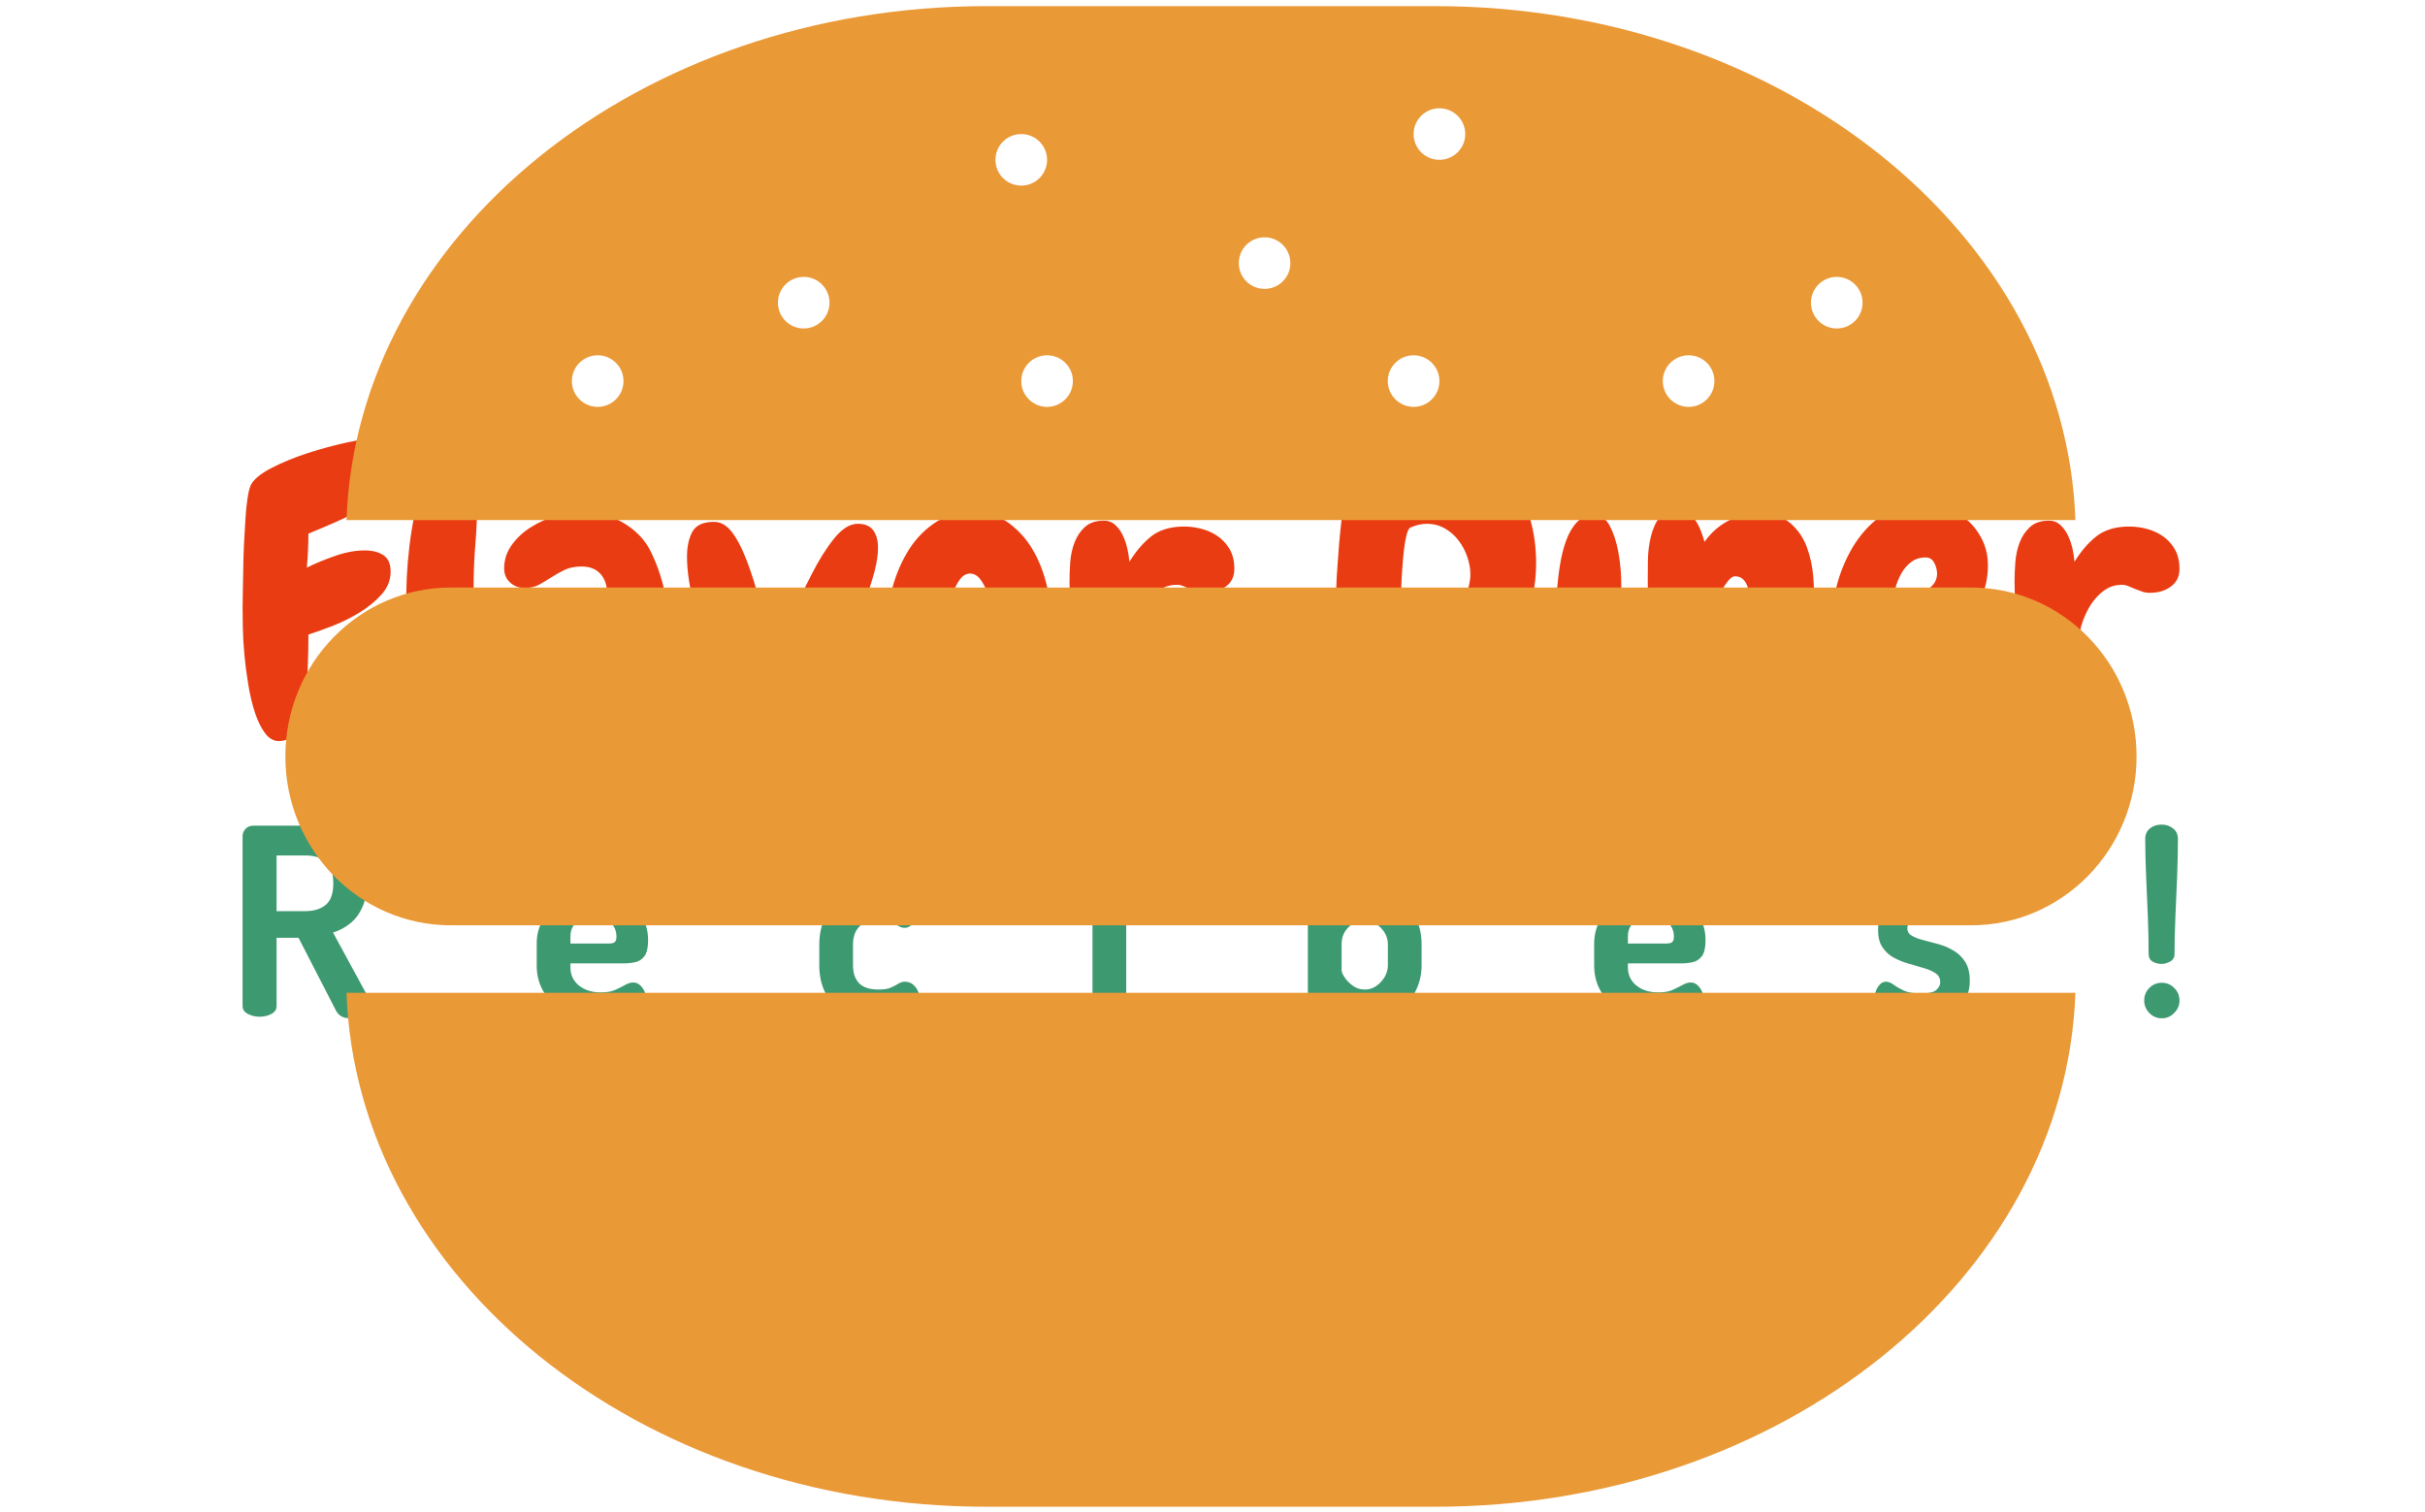 <svg xmlns="http://www.w3.org/2000/svg" version="1.1" xmlns:xlink="http://www.w3.org/1999/xlink" xmlns:svgjs="http://svgjs.dev/svgjs" width="2000" height="1247" viewBox="0 0 2000 1247"><g transform="matrix(1,0,0,1,-1.212,0.505)"><svg viewBox="0 0 396 247" data-background-color="#ffffff" preserveAspectRatio="xMidYMid meet" height="1247" width="2000" xmlns="http://www.w3.org/2000/svg" xmlns:xlink="http://www.w3.org/1999/xlink"><g id="tight-bounds" transform="matrix(1,0,0,1,0.24,-0.1)"><svg viewBox="0 0 395.52 247.2" height="247.2" width="395.52"><g><svg></svg></g><g><svg viewBox="0 0 395.52 247.2" height="247.2" width="395.52"><g transform="matrix(1,0,0,1,39.552,71.64)"><svg viewBox="0 0 316.416 103.92" height="103.92" width="316.416"><g><svg viewBox="0 0 316.416 103.92" height="103.92" width="316.416"><g><svg viewBox="0 0 316.416 103.92" height="103.92" width="316.416"><g><svg viewBox="0 0 316.416 103.92" height="103.92" width="316.416"><g><svg viewBox="0 0 316.416 103.92" height="103.92" width="316.416"><g><svg viewBox="0 0 316.416 51.039" height="51.039" width="316.416"><g transform="matrix(1,0,0,1,0,0)"><svg width="316.416" viewBox="1.51 -37.5 241.539 38.96" height="51.039" data-palette-color="#ea3c12"><path d="M21.39-35.25L21.39-35.25Q21.39-33.4 20.12-31.88 18.85-30.37 17.02-29.17 15.19-27.98 13.18-27.1 11.18-26.22 9.72-25.63L9.72-25.63Q9.72-24.61 9.67-23.54 9.62-22.46 9.52-21.39L9.52-21.39Q11.08-22.17 13.04-22.85 14.99-23.54 16.75-23.54L16.75-23.54Q18.16-23.54 19.07-22.95 19.97-22.36 19.97-20.9L19.97-20.9Q19.97-19.29 18.82-18.02 17.68-16.75 16.06-15.77 14.45-14.79 12.7-14.11 10.94-13.43 9.72-13.04L9.72-13.04Q9.72-11.43 9.67-9.84 9.62-8.25 9.52-6.69L9.52-6.69Q9.47-5.91 9.35-4.74 9.23-3.56 8.86-2.47 8.5-1.37 7.81-0.56 7.13 0.24 6.05 0.24L6.05 0.24Q5.03 0.24 4.3-0.76 3.56-1.76 3.05-3.32 2.54-4.88 2.22-6.81 1.9-8.74 1.73-10.6 1.56-12.45 1.54-14.01 1.51-15.58 1.51-16.41L1.51-16.41Q1.51-17.04 1.54-18.29 1.56-19.53 1.59-21.04 1.61-22.56 1.68-24.22 1.76-25.88 1.86-27.37 1.95-28.86 2.12-30 2.29-31.15 2.54-31.69L2.54-31.69Q3.08-32.76 5.1-33.81 7.13-34.86 9.62-35.67 12.11-36.47 14.48-36.99 16.85-37.5 18.12-37.5L18.12-37.5Q18.7-37.5 19.26-37.43 19.82-37.35 20.31-37.11 20.8-36.87 21.09-36.43 21.39-35.99 21.39-35.25ZM30.76-29.59L30.76-29.59Q30.76-26.95 30.54-24.29 30.32-21.63 30.32-18.95L30.32-18.95Q30.32-15.48 30.54-12.01 30.76-8.54 30.76-5.03L30.76-5.03Q30.76-4.15 30.66-3.05 30.56-1.95 30.2-1.03 29.83-0.1 29.1 0.54 28.37 1.17 27.15 1.17L27.15 1.17Q25.97 1.17 25.12 0.02 24.27-1.12 23.7-2.91 23.14-4.69 22.78-6.88 22.41-9.08 22.24-11.16 22.07-13.23 21.99-14.97 21.92-16.7 21.92-17.53L21.92-17.53Q21.92-18.46 21.99-20.21 22.07-21.97 22.31-24.02 22.56-26.07 22.97-28.2 23.39-30.32 24.07-32.06 24.75-33.79 25.71-34.89 26.66-35.99 27.98-35.99L27.98-35.99Q29.05-35.99 29.61-35.28 30.17-34.57 30.42-33.57 30.66-32.57 30.71-31.47 30.76-30.37 30.76-29.59ZM55.22-6.88L55.22-6.88Q55.22-6.01 55.15-4.59 55.07-3.17 54.73-1.83 54.39-0.49 53.66 0.49 52.92 1.46 51.61 1.46L51.61 1.46Q49.8 1.46 48.82 0.29 47.85-0.88 47.9-2.64L47.9-2.64Q46.33-1.27 44.36-0.49 42.38 0.29 40.33 0.29L40.33 0.29Q38.91 0.29 37.64-0.39 36.37-1.07 35.4-2.15 34.42-3.22 33.83-4.57 33.25-5.91 33.25-7.23L33.25-7.23Q33.25-9.57 34.69-11.33 36.13-13.09 38.23-14.33 40.33-15.58 42.7-16.31 45.06-17.04 46.92-17.29L46.92-17.29Q46.92-17.53 46.94-17.72 46.97-17.92 46.97-18.16L46.97-18.16Q46.97-19.68 46.14-20.61 45.31-21.53 43.79-21.53L43.79-21.53Q42.57-21.53 41.69-21.12 40.82-20.7 40.03-20.19 39.25-19.68 38.47-19.26 37.69-18.85 36.71-18.85L36.71-18.85Q35.64-18.85 34.88-19.53 34.13-20.21 34.13-21.29L34.13-21.29Q34.13-22.9 35.08-24.22 36.03-25.54 37.47-26.44 38.91-27.34 40.6-27.86 42.28-28.37 43.7-28.37L43.7-28.37Q45.01-28.37 46.33-28.05 47.65-27.73 48.82-27.08 50-26.42 50.95-25.46 51.9-24.51 52.49-23.24L52.49-23.24Q53.36-21.44 53.9-19.41 54.44-17.38 54.73-15.26 55.02-13.13 55.12-11.01 55.22-8.89 55.22-6.88ZM47.41-8.45L47.41-8.45 47.26-11.77Q47.16-11.77 47.07-11.79 46.97-11.82 46.87-11.82L46.87-11.82Q46.24-11.82 45.28-11.5 44.33-11.18 43.45-10.62 42.57-10.06 41.96-9.38 41.35-8.69 41.35-7.96L41.35-7.96Q41.35-7.28 41.84-7.03 42.33-6.79 42.96-6.79L42.96-6.79Q44.04-6.79 45.26-7.35 46.48-7.91 47.41-8.45ZM79.19-17.48L79.19-17.48Q77.92-14.11 76.41-10.45 74.89-6.79 73.14-3.61L73.14-3.61Q72.06-1.66 70.74-0.37 69.43 0.93 67.72 0.93L67.72 0.93Q66.35 0.93 65.06-0.46 63.76-1.86 62.66-3.78 61.56-5.71 60.76-7.69 59.95-9.67 59.56-10.84L59.56-10.84Q59.17-12.16 58.68-13.67 58.2-15.19 57.81-16.75L57.81-16.75Q57.41-18.31 57.17-19.85 56.93-21.39 56.93-22.75L56.93-22.75Q56.93-24.66 57.61-25.88 58.29-27.1 60.3-27.1L60.3-27.1Q61.08-27.1 61.71-26.64 62.35-26.17 62.88-25.34 63.42-24.51 63.91-23.41 64.4-22.31 64.84-21L64.84-21Q65.28-19.73 65.67-18.36 66.06-16.99 66.45-15.72L66.45-15.72Q66.84-14.45 67.25-13.26 67.67-12.06 68.35-10.89L68.35-10.89Q68.69-11.77 69.13-12.89 69.57-14.01 70.09-15.28 70.6-16.55 71.18-17.9 71.77-19.24 72.45-20.51L72.45-20.51Q73.77-23.14 75.26-25 76.75-26.86 78.22-26.86L78.22-26.86Q79.58-26.86 80.17-26.03 80.75-25.2 80.75-23.88L80.75-23.88Q80.75-22.56 80.31-20.9 79.88-19.24 79.19-17.48ZM91.74 1.42L91.74 1.42Q89.25 1.42 87.39 0.1 85.54-1.22 84.27-3.27 83-5.32 82.36-7.84 81.73-10.35 81.73-12.79L81.73-12.79Q81.73-15.38 82.36-18.14 83-20.9 84.32-23.17 85.63-25.44 87.69-26.88 89.74-28.32 92.57-28.32L92.57-28.32Q95.3-28.32 97.23-26.83 99.16-25.34 100.33-23.12 101.5-20.9 101.99-18.26 102.48-15.63 102.33-13.28L102.33-13.28Q102.19-10.69 101.53-8.06 100.87-5.42 99.6-3.32 98.33-1.22 96.38 0.1 94.42 1.42 91.74 1.42ZM92.23-20.65L92.23-20.65Q91.49-20.65 90.93-19.87 90.37-19.09 90-17.97 89.64-16.85 89.44-15.6 89.25-14.36 89.25-13.43L89.25-13.43Q89.25-12.26 89.47-10.89 89.69-9.52 90.08-8.37 90.47-7.23 91.03-6.47 91.59-5.71 92.32-5.71L92.32-5.71Q93.11-5.71 93.67-6.45 94.23-7.18 94.57-8.3 94.91-9.42 95.06-10.77 95.2-12.11 95.2-13.28L95.2-13.28Q95.2-14.36 95.01-15.65 94.81-16.94 94.45-18.07 94.08-19.19 93.52-19.92 92.96-20.65 92.23-20.65ZM121.76-18.26L121.76-18.26Q121.08-18.21 120.59-18.38 120.1-18.55 119.62-18.75L119.62-18.75Q119.18-18.95 118.74-19.12 118.3-19.29 117.76-19.24L117.76-19.24Q116.78-19.19 116.03-18.7 115.27-18.21 114.66-17.48 114.05-16.75 113.61-15.84 113.17-14.94 112.93-14.06L112.93-14.06Q112.78-13.48 112.71-12.28 112.63-11.08 112.63-9.72L112.63-9.72Q112.59-8.3 112.59-7.03 112.59-5.76 112.49-5.03L112.49-5.03Q112.44-4.25 112.24-3.2 112.05-2.15 111.63-1.22 111.22-0.29 110.53 0.34 109.85 0.98 108.78 0.98L108.78 0.98Q107.95 0.98 107.34 0.49 106.73 0 106.31-0.81 105.9-1.61 105.63-2.69 105.36-3.76 105.21-4.88L105.21-4.88Q105.07-6.05 104.99-7.23 104.92-8.4 104.89-9.45 104.87-10.5 104.89-11.38 104.92-12.26 104.92-12.79L104.92-12.79Q104.87-14.5 104.75-16.24 104.63-17.97 104.63-19.68L104.63-19.68Q104.63-20.75 104.72-22.07 104.82-23.39 105.26-24.54 105.7-25.68 106.55-26.46 107.41-27.25 108.92-27.25L108.92-27.25Q109.75-27.25 110.34-26.71 110.93-26.17 111.29-25.39 111.66-24.61 111.85-23.73 112.05-22.85 112.1-22.12L112.1-22.12Q113.27-24.02 114.73-25.22 116.2-26.42 118.54-26.51L118.54-26.51Q119.71-26.56 120.86-26.29 122.01-26.03 122.96-25.42 123.91-24.8 124.52-23.83 125.13-22.85 125.18-21.53L125.18-21.53Q125.28-19.97 124.26-19.14 123.23-18.31 121.76-18.26ZM162.82-21.97L162.82-21.97Q162.82-17.68 161.07-13.7 159.31-9.72 156.35-6.64 153.4-3.56 149.47-1.73 145.54 0.1 141.19 0.1L141.19 0.1 141.1 0.1Q140.22 0.1 139.66-0.71 139.09-1.51 138.7-2.73 138.31-3.96 138.12-5.47 137.92-6.98 137.82-8.42 137.73-9.86 137.73-11.01 137.73-12.16 137.73-12.74L137.73-12.74Q137.73-14.4 137.78-16.04 137.82-17.68 137.92-19.34L137.92-19.34Q137.92-19.87 138-20.92 138.07-21.97 138.17-23.29 138.26-24.61 138.41-26.05 138.56-27.49 138.73-28.74 138.9-29.98 139.07-30.93 139.24-31.88 139.48-32.23L139.48-32.23Q140.12-33.3 141.44-34.13 142.76-34.96 144.29-35.5 145.83-36.04 147.42-36.3 149.01-36.57 150.18-36.57L150.18-36.57Q153.4-36.57 155.77-35.38 158.14-34.18 159.72-32.15 161.31-30.13 162.07-27.49 162.82-24.85 162.82-21.97ZM154.62-20.56L154.62-20.56Q154.62-21.63 154.23-22.75 153.84-23.88 153.13-24.8 152.42-25.73 151.42-26.29 150.42-26.86 149.2-26.86L149.2-26.86Q148.18-26.86 147.1-26.37L147.1-26.37Q146.86-26.22 146.66-25.46 146.47-24.71 146.34-23.63 146.22-22.56 146.13-21.29 146.03-20.02 146-18.87 145.98-17.72 145.95-16.85 145.93-15.97 145.93-15.67L145.93-15.67Q145.93-15.19 145.93-14.23 145.93-13.28 146-12.35 146.08-11.43 146.17-10.74 146.27-10.06 146.52-10.06L146.52-10.06Q147.98-10.06 149.42-11.21 150.86-12.35 152.03-14.01 153.21-15.67 153.91-17.48 154.62-19.29 154.62-20.56ZM173.08-34.08L173.08-34.08Q173.08-33.4 172.71-32.86 172.34-32.32 171.76-31.91 171.17-31.49 170.49-31.27 169.8-31.05 169.22-31.05L169.22-31.05Q168.24-31.05 167.51-31.54 166.78-32.03 166.78-33.06L166.78-33.06Q166.78-33.79 167.14-34.35 167.51-34.91 168.05-35.28 168.58-35.64 169.27-35.84 169.95-36.04 170.59-36.04L170.59-36.04Q171.51-36.04 172.29-35.6 173.08-35.16 173.08-34.08ZM173.47-17.48L173.47-17.48Q173.47-16.8 173.47-16.04 173.47-15.28 173.42-14.6L173.42-14.6Q173.37-13.77 173.37-12.38 173.37-10.99 173.27-9.38 173.17-7.76 172.95-6.1 172.73-4.44 172.25-3.08 171.76-1.71 170.95-0.85 170.15 0 168.93 0.05L168.93 0.05Q168 0.1 167.36-0.68 166.73-1.46 166.31-2.71 165.9-3.96 165.7-5.49 165.51-7.03 165.41-8.47 165.31-9.91 165.31-11.13 165.31-12.35 165.31-12.94L165.31-12.94Q165.31-13.72 165.31-15.16 165.31-16.6 165.41-18.26 165.51-19.92 165.78-21.63 166.04-23.34 166.56-24.76 167.07-26.17 167.9-27.05 168.73-27.93 170-27.93L170-27.93Q171.32-27.93 172-26.61 172.69-25.29 173.03-23.54 173.37-21.78 173.42-20.04 173.47-18.31 173.47-17.48ZM190.8 1.37L190.8 1.37Q189.97 1.37 189.48 0.61 188.99-0.15 188.75-1.12 188.5-2.1 188.43-3.1 188.36-4.1 188.36-4.64L188.36-4.64Q188.36-6.1 188.53-7.57 188.7-9.03 188.92-10.5 189.14-11.96 189.31-13.43 189.48-14.89 189.48-16.36L189.48-16.36Q189.48-16.94 189.43-17.63 189.38-18.31 189.21-18.92 189.04-19.53 188.65-19.92 188.26-20.31 187.62-20.31L187.62-20.31Q187.18-20.31 186.65-19.6 186.11-18.9 185.65-17.99 185.18-17.09 184.87-16.19 184.55-15.28 184.55-14.84L184.55-14.84Q184.55-13.77 184.57-12.67 184.6-11.57 184.6-10.45L184.6-10.45 184.6-7.62Q184.55-6.74 184.45-5.81 184.35-4.88 184.16-4L184.16-4Q184.01-3.13 183.72-2.32 183.42-1.51 182.96-0.9 182.5-0.29 181.86 0.1 181.23 0.49 180.35 0.49L180.35 0.49Q179.37 0.49 178.74-0.15 178.1-0.78 177.71-1.78 177.32-2.78 177.15-4.03 176.98-5.27 176.91-6.47 176.83-7.67 176.86-8.67 176.88-9.67 176.88-10.25L176.88-10.25 176.88-12.55Q176.88-14.4 176.81-16.21 176.74-18.02 176.74-19.82L176.74-19.82Q176.74-20.8 176.76-22.31 176.78-23.83 177.13-25.27 177.47-26.71 178.25-27.73 179.03-28.76 180.54-28.76L180.54-28.76Q181.23-28.76 181.76-28.32 182.3-27.88 182.72-27.25 183.13-26.61 183.4-25.88 183.67-25.15 183.82-24.61L183.82-24.61Q184.3-25.29 184.96-25.93 185.62-26.56 186.45-27.05 187.28-27.54 188.31-27.83 189.33-28.13 190.65-28.13L190.65-28.13Q193.14-28.13 194.53-26.93 195.92-25.73 196.58-23.95 197.24-22.17 197.39-20.12 197.54-18.07 197.54-16.41L197.54-16.41Q197.54-15.58 197.39-13.94 197.24-12.3 196.93-10.33 196.61-8.35 196.07-6.27 195.53-4.2 194.8-2.49 194.07-0.78 193.07 0.29 192.07 1.37 190.8 1.37ZM220.73-8.69L220.73-8.69Q220.73-7.03 219.68-5.44 218.63-3.86 217.04-2.61 215.45-1.37 213.65-0.61 211.84 0.15 210.33 0.15L210.33 0.15Q207.74 0.15 205.71-1.15 203.69-2.44 202.32-4.44 200.95-6.45 200.24-8.86 199.54-11.28 199.54-13.57L199.54-13.57Q199.54-16.02 200.22-18.8 200.9-21.58 202.29-23.93 203.69-26.27 205.81-27.83 207.93-29.39 210.86-29.39L210.86-29.39Q212.52-29.39 214.04-28.83 215.55-28.27 216.67-27.25 217.8-26.22 218.48-24.8 219.16-23.39 219.16-21.63L219.16-21.63Q219.16-19.34 218.19-17.33 217.21-15.33 215.6-13.87 213.99-12.4 211.89-11.5 209.79-10.6 207.59-10.5L207.59-10.5Q207.79-9.08 208.74-8.45 209.69-7.81 211.01-7.81L211.01-7.81Q211.99-7.81 212.91-8.3 213.84-8.79 214.72-9.4 215.6-10.01 216.45-10.5 217.31-10.99 218.19-10.99L218.19-10.99Q219.16-10.99 219.95-10.35 220.73-9.72 220.73-8.69ZM212.82-20.65L212.82-20.65Q212.82-21.29 212.48-21.97 212.13-22.66 211.4-22.66L211.4-22.66Q210.33-22.66 209.59-22.09 208.86-21.53 208.37-20.68 207.89-19.82 207.62-18.85 207.35-17.87 207.3-17.04L207.3-17.04Q207.98-17.19 208.93-17.43 209.89-17.68 210.74-18.09 211.6-18.51 212.21-19.14 212.82-19.78 212.82-20.65ZM239.62-18.26L239.62-18.26Q238.94-18.21 238.45-18.38 237.96-18.55 237.47-18.75L237.47-18.75Q237.03-18.95 236.59-19.12 236.15-19.29 235.62-19.24L235.62-19.24Q234.64-19.19 233.88-18.7 233.13-18.21 232.52-17.48 231.91-16.75 231.47-15.84 231.03-14.94 230.78-14.06L230.78-14.06Q230.64-13.48 230.56-12.28 230.49-11.08 230.49-9.72L230.49-9.72Q230.44-8.3 230.44-7.03 230.44-5.76 230.34-5.03L230.34-5.03Q230.29-4.25 230.1-3.2 229.9-2.15 229.49-1.22 229.07-0.29 228.39 0.34 227.71 0.98 226.63 0.98L226.63 0.98Q225.8 0.98 225.19 0.49 224.58 0 224.17-0.81 223.75-1.61 223.48-2.69 223.21-3.76 223.07-4.88L223.07-4.88Q222.92-6.05 222.85-7.23 222.78-8.4 222.75-9.45 222.73-10.5 222.75-11.38 222.78-12.26 222.78-12.79L222.78-12.79Q222.73-14.5 222.6-16.24 222.48-17.97 222.48-19.68L222.48-19.68Q222.48-20.75 222.58-22.07 222.68-23.39 223.12-24.54 223.56-25.68 224.41-26.46 225.27-27.25 226.78-27.25L226.78-27.25Q227.61-27.25 228.2-26.71 228.78-26.17 229.15-25.39 229.51-24.61 229.71-23.73 229.9-22.85 229.95-22.12L229.95-22.12Q231.12-24.02 232.59-25.22 234.05-26.42 236.4-26.51L236.4-26.51Q237.57-26.56 238.72-26.29 239.87-26.03 240.82-25.42 241.77-24.8 242.38-23.83 242.99-22.85 243.04-21.53L243.04-21.53Q243.14-19.97 242.11-19.14 241.09-18.31 239.62-18.26Z" opacity="1" transform="matrix(1,0,0,1,0,0)" fill="#ea3c12" class="undefined-text-0" data-fill-palette-color="primary" id="text-0"></path></svg></g></svg></g><g transform="matrix(1,0,0,1,0,63.088)"><svg viewBox="0 0 316.416 40.831" height="40.831" width="316.416"><g transform="matrix(1,0,0,1,0,0)"><svg width="316.416" viewBox="3 -36.75 370.42 47.8" height="40.831" data-palette-color="#3d9970"><path d="M23.05 0.25L23.05 0.25Q22.4 0.25 21.78-0.15 21.15-0.55 20.8-1.3L20.8-1.3 13.7-15.1 9.5-15.1 9.5-2.05Q9.5-1.05 8.5-0.53 7.5 0 6.25 0L6.25 0Q5.05 0 4.03-0.53 3-1.05 3-2.05L3-2.05 3-34.55Q3-35.35 3.58-35.95 4.15-36.55 5.1-36.55L5.1-36.55 15-36.55Q18.3-36.55 20.98-35.6 23.65-34.65 25.25-32.38 26.85-30.1 26.85-26.1L26.85-26.1Q26.85-23.2 26-21.18 25.15-19.15 23.68-17.93 22.2-16.7 20.3-16.1L20.3-16.1 26.9-3.95Q27-3.75 27.05-3.53 27.1-3.3 27.1-3.15L27.1-3.15Q27.1-2.35 26.5-1.55 25.9-0.75 24.98-0.25 24.05 0.25 23.05 0.25ZM9.5-30.85L9.5-20.2 15-20.2Q17.45-20.2 18.9-21.4 20.35-22.6 20.35-25.5L20.35-25.5Q20.35-28.5 18.9-29.68 17.45-30.85 15-30.85L15-30.85 9.5-30.85ZM71.35 0.45L71.35 0.45Q67.8 0.45 65.07-0.83 62.35-2.1 60.8-4.42 59.25-6.75 59.25-9.8L59.25-9.8 59.25-14.05Q59.25-16.75 60.72-19.03 62.2-21.3 64.67-22.68 67.15-24.05 70.2-24.05L70.2-24.05Q73-24.05 75.32-22.85 77.65-21.65 79.1-19.55 80.55-17.45 80.55-14.65L80.55-14.65Q80.55-12.5 79.85-11.58 79.15-10.65 78.07-10.43 77-10.2 75.85-10.2L75.85-10.2 65.7-10.2 65.7-9.45Q65.7-7.3 67.32-5.98 68.95-4.65 71.55-4.65L71.55-4.65Q73.2-4.65 74.3-5.15 75.4-5.65 76.2-6.1 77-6.55 77.7-6.55L77.7-6.55Q78.45-6.55 79-6.05 79.55-5.55 79.85-4.88 80.15-4.2 80.15-3.7L80.15-3.7Q80.15-2.85 79.07-1.88 78-0.9 76.02-0.23 74.05 0.45 71.35 0.45ZM65.7-15.4L65.7-14 73-14Q73.85-14 74.17-14.28 74.5-14.55 74.5-15.35L74.5-15.35Q74.5-16.5 73.9-17.4 73.3-18.3 72.3-18.8 71.3-19.3 70.1-19.3L70.1-19.3Q68.95-19.3 67.95-18.82 66.95-18.35 66.32-17.48 65.7-16.6 65.7-15.4L65.7-15.4ZM124.19 0.45L124.19 0.45Q120.39 0.45 117.99-0.9 115.59-2.25 114.44-4.58 113.29-6.9 113.29-9.8L113.29-9.8 113.29-13.8Q113.29-16.7 114.42-19.03 115.54-21.35 117.97-22.7 120.39-24.05 124.09-24.05L124.09-24.05Q126.44-24.05 128.24-23.5 130.04-22.95 131.09-22.05 132.14-21.15 132.14-20.15L132.14-20.15Q132.14-19.6 131.82-18.85 131.49-18.1 130.92-17.55 130.34-17 129.59-17L129.59-17Q129.04-17 128.47-17.35 127.89-17.7 126.99-18.05 126.09-18.4 124.59-18.4L124.59-18.4Q122.04-18.4 120.89-17.18 119.74-15.95 119.74-13.8L119.74-13.8 119.74-9.8Q119.74-7.65 120.89-6.43 122.04-5.2 124.64-5.2L124.64-5.2Q126.19-5.2 127.04-5.6 127.89-6 128.47-6.35 129.04-6.7 129.64-6.7L129.64-6.7Q130.54-6.7 131.17-6.2 131.79-5.7 132.12-4.98 132.44-4.25 132.44-3.65L132.44-3.65Q132.44-2.65 131.37-1.7 130.29-0.75 128.42-0.15 126.54 0.45 124.19 0.45ZM168.74 0L168.74 0Q167.34 0 166.44-0.65 165.54-1.3 165.54-2.05L165.54-2.05 165.54-21.75Q165.54-22.65 166.44-23.2 167.34-23.75 168.74-23.75L168.74-23.75Q170.09-23.75 171.04-23.2 171.99-22.65 171.99-21.75L171.99-21.75 171.99-2.05Q171.99-1.3 171.04-0.65 170.09 0 168.74 0ZM168.74-29.05L168.74-29.05Q167.29-29.05 166.24-30.03 165.19-31 165.19-32.2L165.19-32.2Q165.19-33.5 166.24-34.43 167.29-35.35 168.74-35.35L168.74-35.35Q170.19-35.35 171.21-34.43 172.24-33.5 172.24-32.2L172.24-32.2Q172.24-31 171.21-30.03 170.19-29.05 168.74-29.05ZM209.88 11.05L209.88 11.05Q208.53 11.05 207.63 10.4 206.73 9.75 206.73 9L206.73 9 206.73-21.75Q206.73-22.65 207.63-23.2 208.53-23.75 209.83-23.75L209.83-23.75Q211.13-23.75 211.96-23.2 212.78-22.65 212.78-21.75L212.78-21.75 212.78-20.25Q213.63-21.7 215.38-22.88 217.13-24.05 219.53-24.05L219.53-24.05Q222.03-24.05 224.08-22.68 226.13-21.3 227.31-19 228.48-16.7 228.48-13.9L228.48-13.9 228.48-9.8Q228.48-7.15 227.28-4.8 226.08-2.45 224.08-1 222.08 0.45 219.73 0.45L219.73 0.45Q217.53 0.45 215.73-0.75 213.93-1.95 213.18-3.5L213.18-3.5 213.18 9Q213.18 9.75 212.23 10.4 211.28 11.05 209.88 11.05ZM217.63-5.2L217.63-5.2Q218.83-5.2 219.81-5.88 220.78-6.55 221.41-7.6 222.03-8.65 222.03-9.8L222.03-9.8 222.03-13.9Q222.03-15.05 221.43-16.05 220.83-17.05 219.81-17.73 218.78-18.4 217.53-18.4L217.53-18.4Q216.43-18.4 215.46-17.85 214.48-17.3 213.83-16.3 213.18-15.3 213.18-13.9L213.18-13.9 213.18-8.9Q213.18-8.4 213.76-7.53 214.33-6.65 215.33-5.93 216.33-5.2 217.63-5.2ZM273.58 0.45L273.58 0.45Q270.03 0.45 267.3-0.83 264.58-2.1 263.03-4.42 261.48-6.75 261.48-9.8L261.48-9.8 261.48-14.05Q261.48-16.75 262.95-19.03 264.43-21.3 266.9-22.68 269.38-24.05 272.43-24.05L272.43-24.05Q275.23-24.05 277.55-22.85 279.88-21.65 281.33-19.55 282.78-17.45 282.78-14.65L282.78-14.65Q282.78-12.5 282.08-11.58 281.38-10.65 280.3-10.43 279.23-10.2 278.08-10.2L278.08-10.2 267.93-10.2 267.93-9.45Q267.93-7.3 269.55-5.98 271.18-4.65 273.78-4.65L273.78-4.65Q275.43-4.65 276.53-5.15 277.63-5.65 278.43-6.1 279.23-6.55 279.93-6.55L279.93-6.55Q280.68-6.55 281.23-6.05 281.78-5.55 282.08-4.88 282.38-4.2 282.38-3.7L282.38-3.7Q282.38-2.85 281.3-1.88 280.23-0.9 278.25-0.23 276.28 0.45 273.58 0.45ZM267.93-15.4L267.93-14 275.23-14Q276.08-14 276.4-14.28 276.73-14.55 276.73-15.35L276.73-15.35Q276.73-16.5 276.13-17.4 275.53-18.3 274.53-18.8 273.53-19.3 272.33-19.3L272.33-19.3Q271.18-19.3 270.18-18.82 269.18-18.35 268.55-17.48 267.93-16.6 267.93-15.4L267.93-15.4ZM324.12 0.45L324.12 0.45Q321.62 0.45 319.55-0.18 317.47-0.8 316.3-1.8 315.12-2.8 315.12-3.85L315.12-3.85Q315.12-4.35 315.4-5.03 315.67-5.7 316.15-6.2 316.62-6.7 317.27-6.7L317.27-6.7Q317.97-6.7 318.75-6.13 319.52-5.55 320.7-5 321.87-4.45 323.97-4.45L323.97-4.45Q326.22-4.45 326.95-5.15 327.67-5.85 327.67-6.6L327.67-6.6Q327.67-7.7 326.8-8.3 325.92-8.9 324.57-9.3 323.22-9.7 321.7-10.13 320.17-10.55 318.82-11.28 317.47-12 316.62-13.28 315.77-14.55 315.77-16.6L315.77-16.6Q315.77-18.4 316.62-20.1 317.47-21.8 319.42-22.93 321.37-24.05 324.72-24.05L324.72-24.05Q326.77-24.05 328.6-23.63 330.42-23.2 331.57-22.45 332.72-21.7 332.72-20.8L332.72-20.8Q332.72-20.35 332.42-19.63 332.12-18.9 331.6-18.3 331.07-17.7 330.32-17.7L330.32-17.7Q329.77-17.7 329-18.07 328.22-18.45 327.22-18.8 326.22-19.15 324.82-19.15L324.82-19.15Q323.57-19.15 322.82-18.8 322.07-18.45 321.72-17.95 321.37-17.45 321.37-16.9L321.37-16.9Q321.37-16 322.22-15.5 323.07-15 324.45-14.65 325.82-14.3 327.35-13.88 328.87-13.45 330.25-12.63 331.62-11.8 332.47-10.45 333.32-9.1 333.32-6.85L333.32-6.85Q333.32-3.55 330.95-1.55 328.57 0.45 324.12 0.45ZM370.02-10.1L370.02-10.1Q369.02-10.1 368.27-10.55 367.52-11 367.52-12L367.52-12Q367.52-15.3 367.37-19.15 367.22-23 367.04-26.85 366.87-30.7 366.87-34L366.87-34Q366.87-35.3 367.77-36.02 368.67-36.75 370.02-36.75L370.02-36.75Q371.27-36.75 372.19-36.02 373.12-35.3 373.12-34L373.12-34Q373.12-30.7 372.97-26.85 372.82-23 372.64-19.15 372.47-15.3 372.47-12L372.47-12Q372.47-11 371.62-10.55 370.77-10.1 370.02-10.1ZM370.07 0.3L370.07 0.3Q368.62 0.3 367.64-0.73 366.67-1.75 366.67-3.1L366.67-3.1Q366.67-4.5 367.64-5.5 368.62-6.5 370.07-6.5L370.07-6.5Q371.42-6.5 372.42-5.5 373.42-4.5 373.42-3.1L373.42-3.1Q373.42-1.75 372.42-0.73 371.42 0.3 370.07 0.3Z" opacity="1" transform="matrix(1,0,0,1,0,0)" fill="#3d9970" class="undefined-text-1" data-fill-palette-color="secondary" id="text-1"></path></svg></g></svg></g></svg></g></svg></g></svg></g></svg></g></svg></g><g mask="url(#85319582-f5f0-4f6b-a504-5c53edbfd550)"><g transform="matrix(4.694, 0, 0, 4.694, 46.543, 1)"><svg xmlns="http://www.w3.org/2000/svg" xmlns:xlink="http://www.w3.org/1999/xlink" version="1.1" x="0" y="0" viewBox="17.037 24.562 64.425 52.233" enable-background="new 0 0 100 100" xml:space="preserve" height="52.233" width="64.425" class="icon-none" data-fill-palette-color="accent" id="none"><path d="M81.462 50.68c0 3.245-2.579 5.877-5.762 5.877H22.799c-3.184 0-5.762-2.632-5.762-5.877l0 0c0-3.25 2.578-5.881 5.762-5.881H75.7C78.883 44.799 81.462 47.43 81.462 50.68L81.462 50.68z" fill="#ea9937" data-fill-palette-color="accent"></path><path d="M79.334 58.905c-0.352 9.929-10.188 17.89-22.278 17.89H41.443c-12.09 0-21.926-7.961-22.279-17.89H79.334z" fill="#ea9937" data-fill-palette-color="accent"></path><path d="M57.056 24.562H41.443c-12.09 0-21.926 7.96-22.279 17.89h60.17C78.982 32.521 69.146 24.562 57.056 24.562zM27.906 38.511c-0.496 0-0.898-0.402-0.898-0.898s0.402-0.898 0.898-0.898 0.898 0.402 0.898 0.898S28.402 38.511 27.906 38.511zM35.077 35.782c-0.497 0-0.899-0.401-0.899-0.897s0.402-0.898 0.899-0.898c0.496 0 0.897 0.402 0.897 0.898S35.573 35.782 35.077 35.782zM41.75 29.912c0-0.496 0.4-0.897 0.897-0.897s0.899 0.401 0.899 0.897c0 0.497-0.402 0.898-0.899 0.898S41.75 30.409 41.75 29.912zM43.547 38.511c-0.497 0-0.899-0.402-0.899-0.898s0.402-0.898 0.899-0.898c0.494 0 0.897 0.402 0.897 0.898S44.041 38.511 43.547 38.511zM51.116 34.404c-0.497 0-0.898-0.4-0.898-0.897 0-0.496 0.401-0.898 0.898-0.898 0.495 0 0.897 0.402 0.897 0.898C52.014 34.004 51.611 34.404 51.116 34.404zM56.302 38.511c-0.496 0-0.898-0.402-0.898-0.898s0.402-0.898 0.898-0.898c0.495 0 0.898 0.402 0.898 0.898S56.797 38.511 56.302 38.511zM57.2 29.912c-0.496 0-0.898-0.4-0.898-0.897 0-0.496 0.402-0.897 0.898-0.897 0.495 0 0.899 0.401 0.899 0.897C58.1 29.512 57.695 29.912 57.2 29.912zM65.874 38.511c-0.497 0-0.899-0.402-0.899-0.898s0.402-0.898 0.899-0.898c0.495 0 0.897 0.402 0.897 0.898S66.369 38.511 65.874 38.511zM71.029 35.782c-0.496 0-0.899-0.401-0.899-0.897s0.403-0.898 0.899-0.898 0.898 0.402 0.898 0.898S71.525 35.782 71.029 35.782z" fill="#ea9937" data-fill-palette-color="accent"></path></svg></g></g></svg></g><defs><mask id="85319582-f5f0-4f6b-a504-5c53edbfd550"><rect width="640" height="400" fill="white"></rect><rect width="348.058" height="128.018" fill="black" x="145.971" y="135.991" id="transform-me" transform="matrix(1,0,0,1,-122.24,-76.4)"></rect></mask></defs></svg><rect width="395.52" height="247.2" fill="none" stroke="none" visibility="hidden"></rect></g></svg></g></svg>